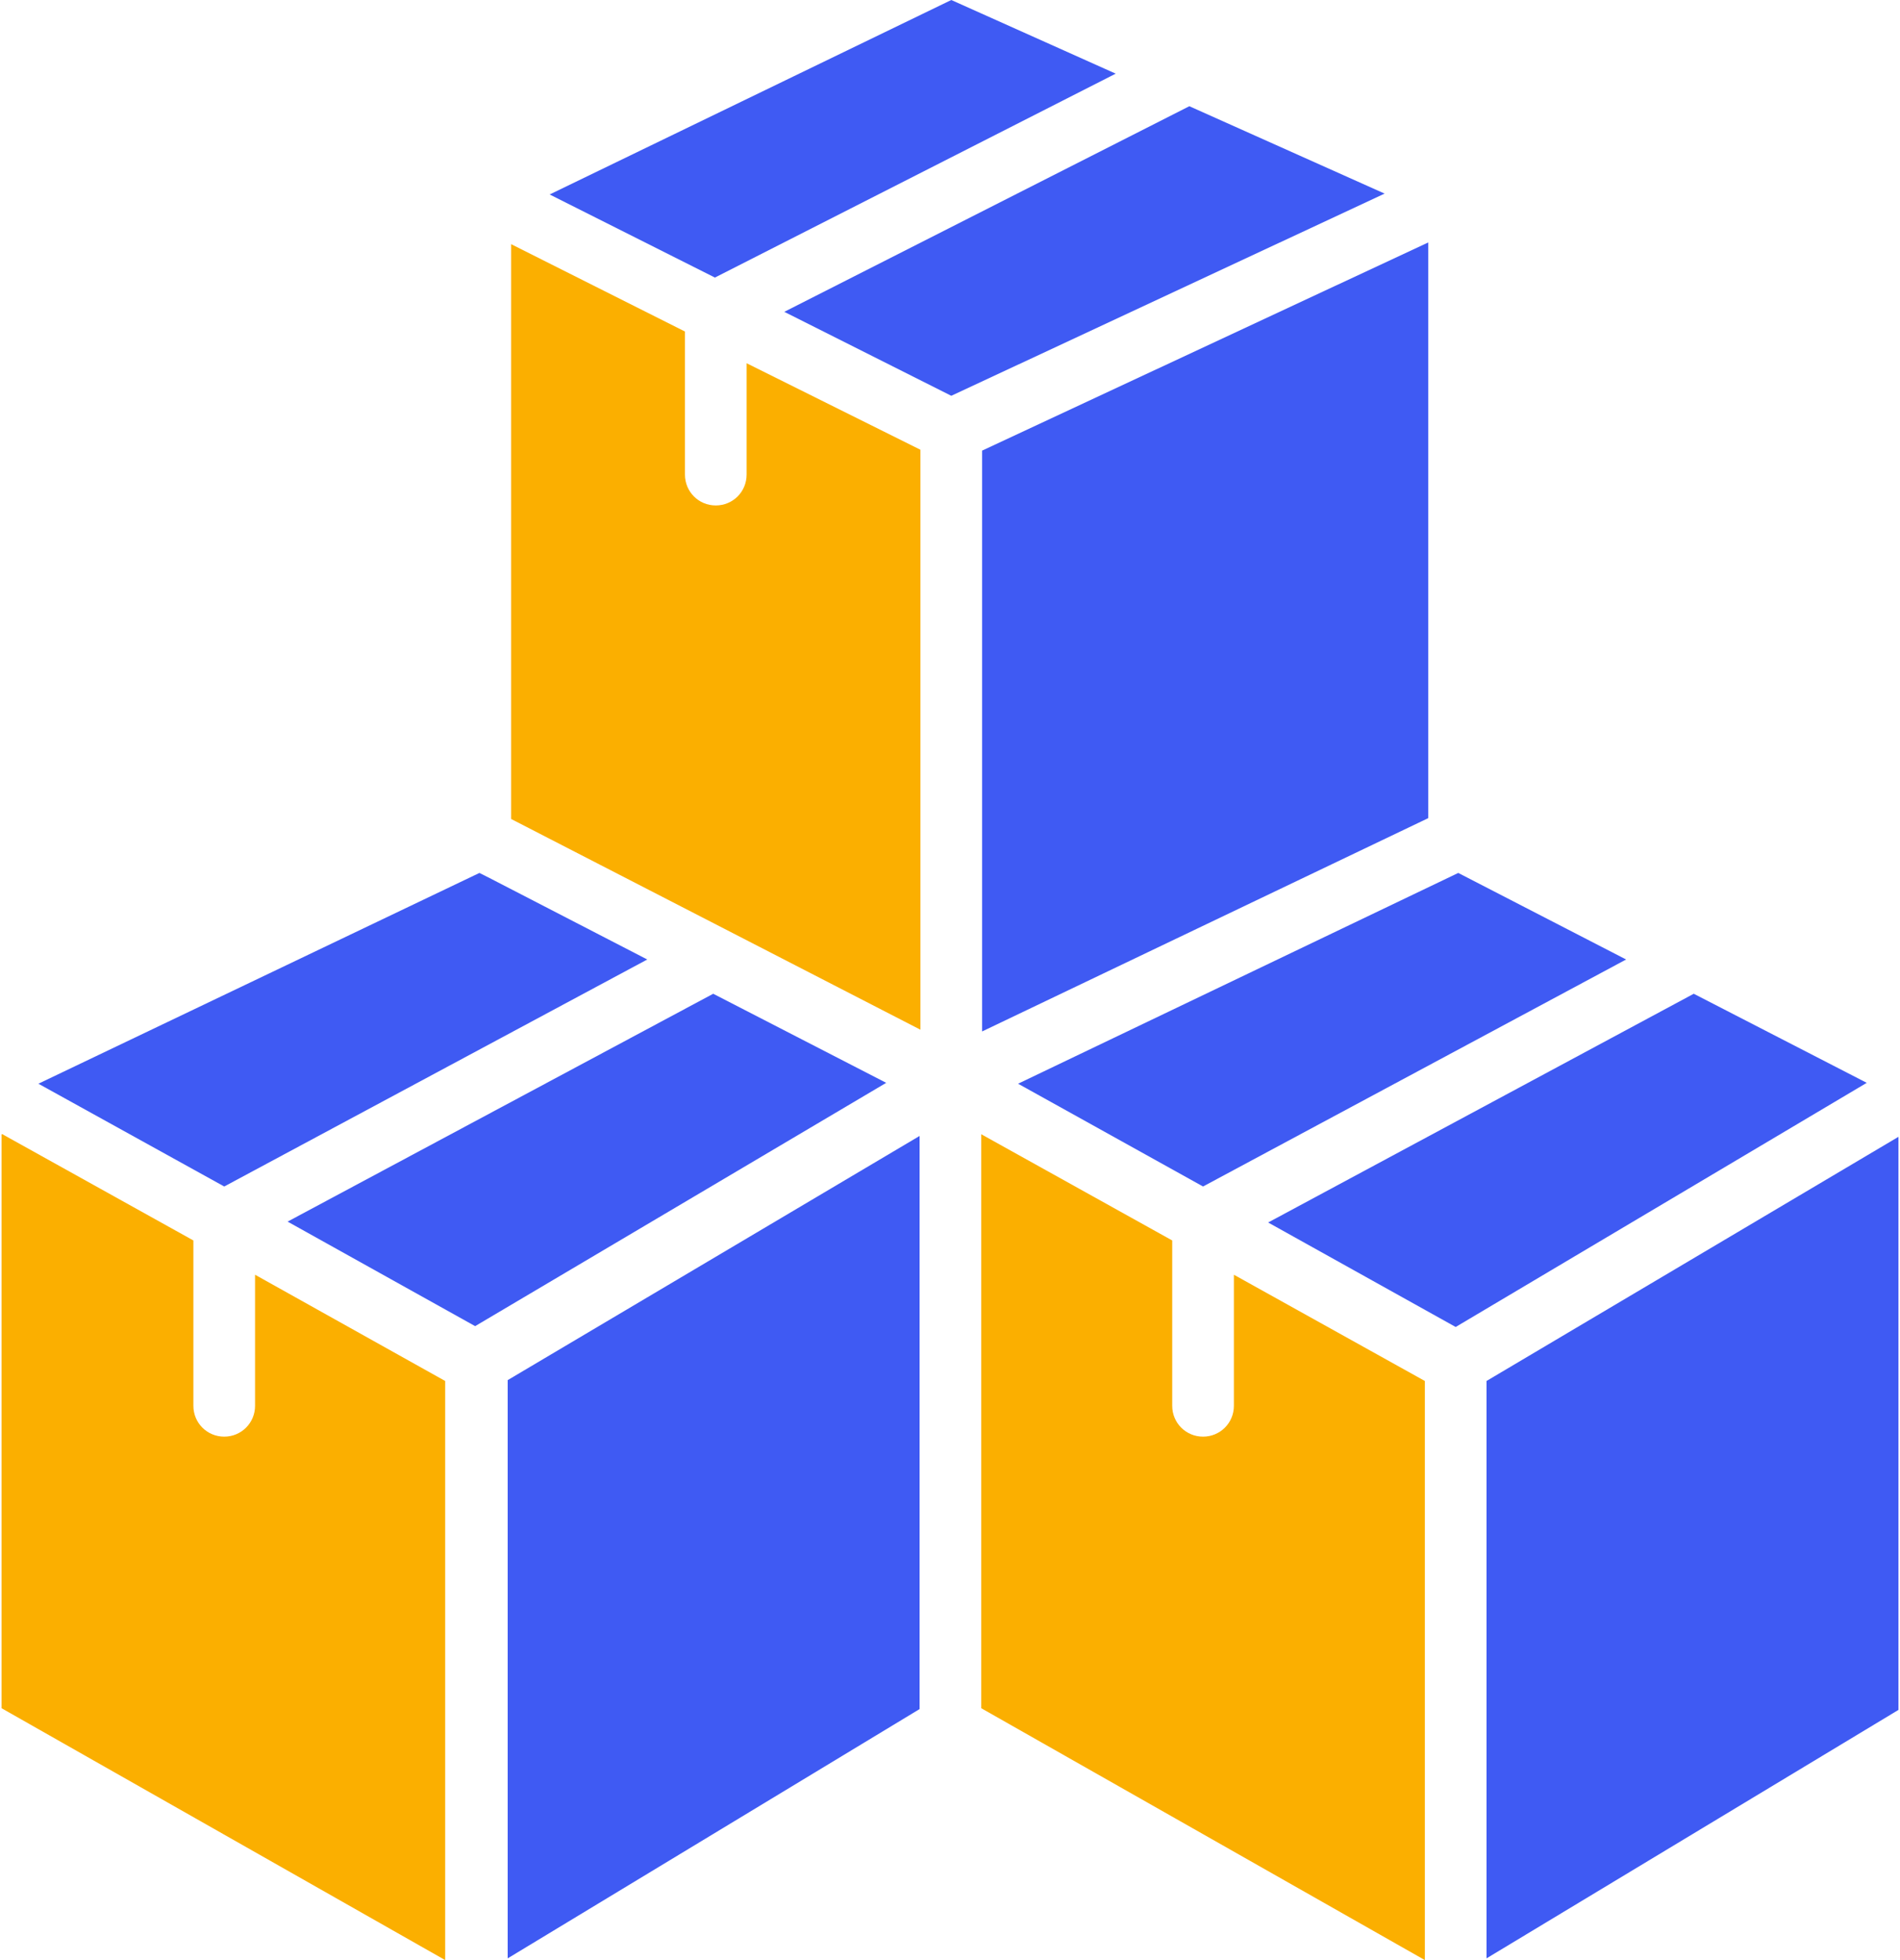 <?xml version="1.0" encoding="utf-8"?>
<!-- Svg Vector Icons : http://www.onlinewebfonts.com/icon -->

<svg xmlns="http://www.w3.org/2000/svg" xml:space="preserve" width="64px" height="66px"
  version="1.1"
  style="shape-rendering:geometricPrecision; text-rendering:geometricPrecision; image-rendering:optimizeQuality; fill-rule:evenodd; clip-rule:evenodd"
  viewBox="0 0 64.632 66.762"
  xmlns:xlink="http://www.w3.org/1999/xlink"
  xmlns:xodm="http://www.corel.com/coreldraw/odm/2003">
 <defs>
  <style type="text/css">
   <![CDATA[
    .fil0 {fill:#3F5AF3;fill-rule:nonzero}
    .fil1 {fill:#FBAF00;fill-rule:nonzero}
   ]]>
  </style>
 </defs>
 <g id="Layer_x0020_1">
  <g id="_2588481116400">
   <polygon class="fil0" points="50.597,66.703 50.597,47.037 64.632,38.721 64.632,58.241 "/>
   <path class="fil1" d="M33.381 38.633l6.507 3.618 0 5.632c0,0.583 0.467,1.05 1.05,1.05 0.584,0 1.051,-0.467 1.051,-1.05l0 -4.465 6.507 3.619 0 19.725 -15.115 -8.579 0 -19.55z"/>
   <path class="fil1" d="M0.029 38.633l6.507 3.618 0 5.632c0,0.583 0.467,1.05 1.051,1.05 0.583,0 1.05,-0.467 1.05,-1.05l0 -4.465 6.478 3.619 0 19.725 -15.115 -8.579 0 -19.55 0.029 0z"/>
   <polygon class="fil0" points="32.36,0 37.962,2.509 24.306,9.454 18.675,6.624 "/>
   <polygon class="fil0" points="17.245,47.008 31.28,38.691 31.28,58.212 17.245,66.703 "/>
   <polygon class="fil0" points="24.248,33.848 30.142,36.882 16.136,45.169 9.746,41.609 "/>
   <polygon class="fil0" points="48.612,27.866 33.41,35.132 33.41,15.348 48.612,8.258 "/>
   <polygon class="fil0" points="47.124,6.594 32.36,13.481 26.67,10.621 40.471,3.618 "/>
   <path class="fil1" d="M23.285 11.292l0 4.873c0,0.584 0.467,1.051 1.05,1.051 0.584,0 1.051,-0.467 1.051,-1.051l0 -3.793 5.923 2.947 0 19.754 -13.947 -7.178 0 -19.579 5.923 2.976z"/>
   <polygon class="fil0" points="1.255,36.912 16.282,29.733 16.632,29.909 22.001,32.681 7.587,40.413 "/>
   <polygon class="fil0" points="34.636,36.912 49.634,29.733 55.353,32.681 40.938,40.413 "/>
   <polygon class="fil0" points="49.546,45.198 43.156,41.639 57.658,33.848 63.552,36.882 "/>
  </g>
 </g>
</svg>